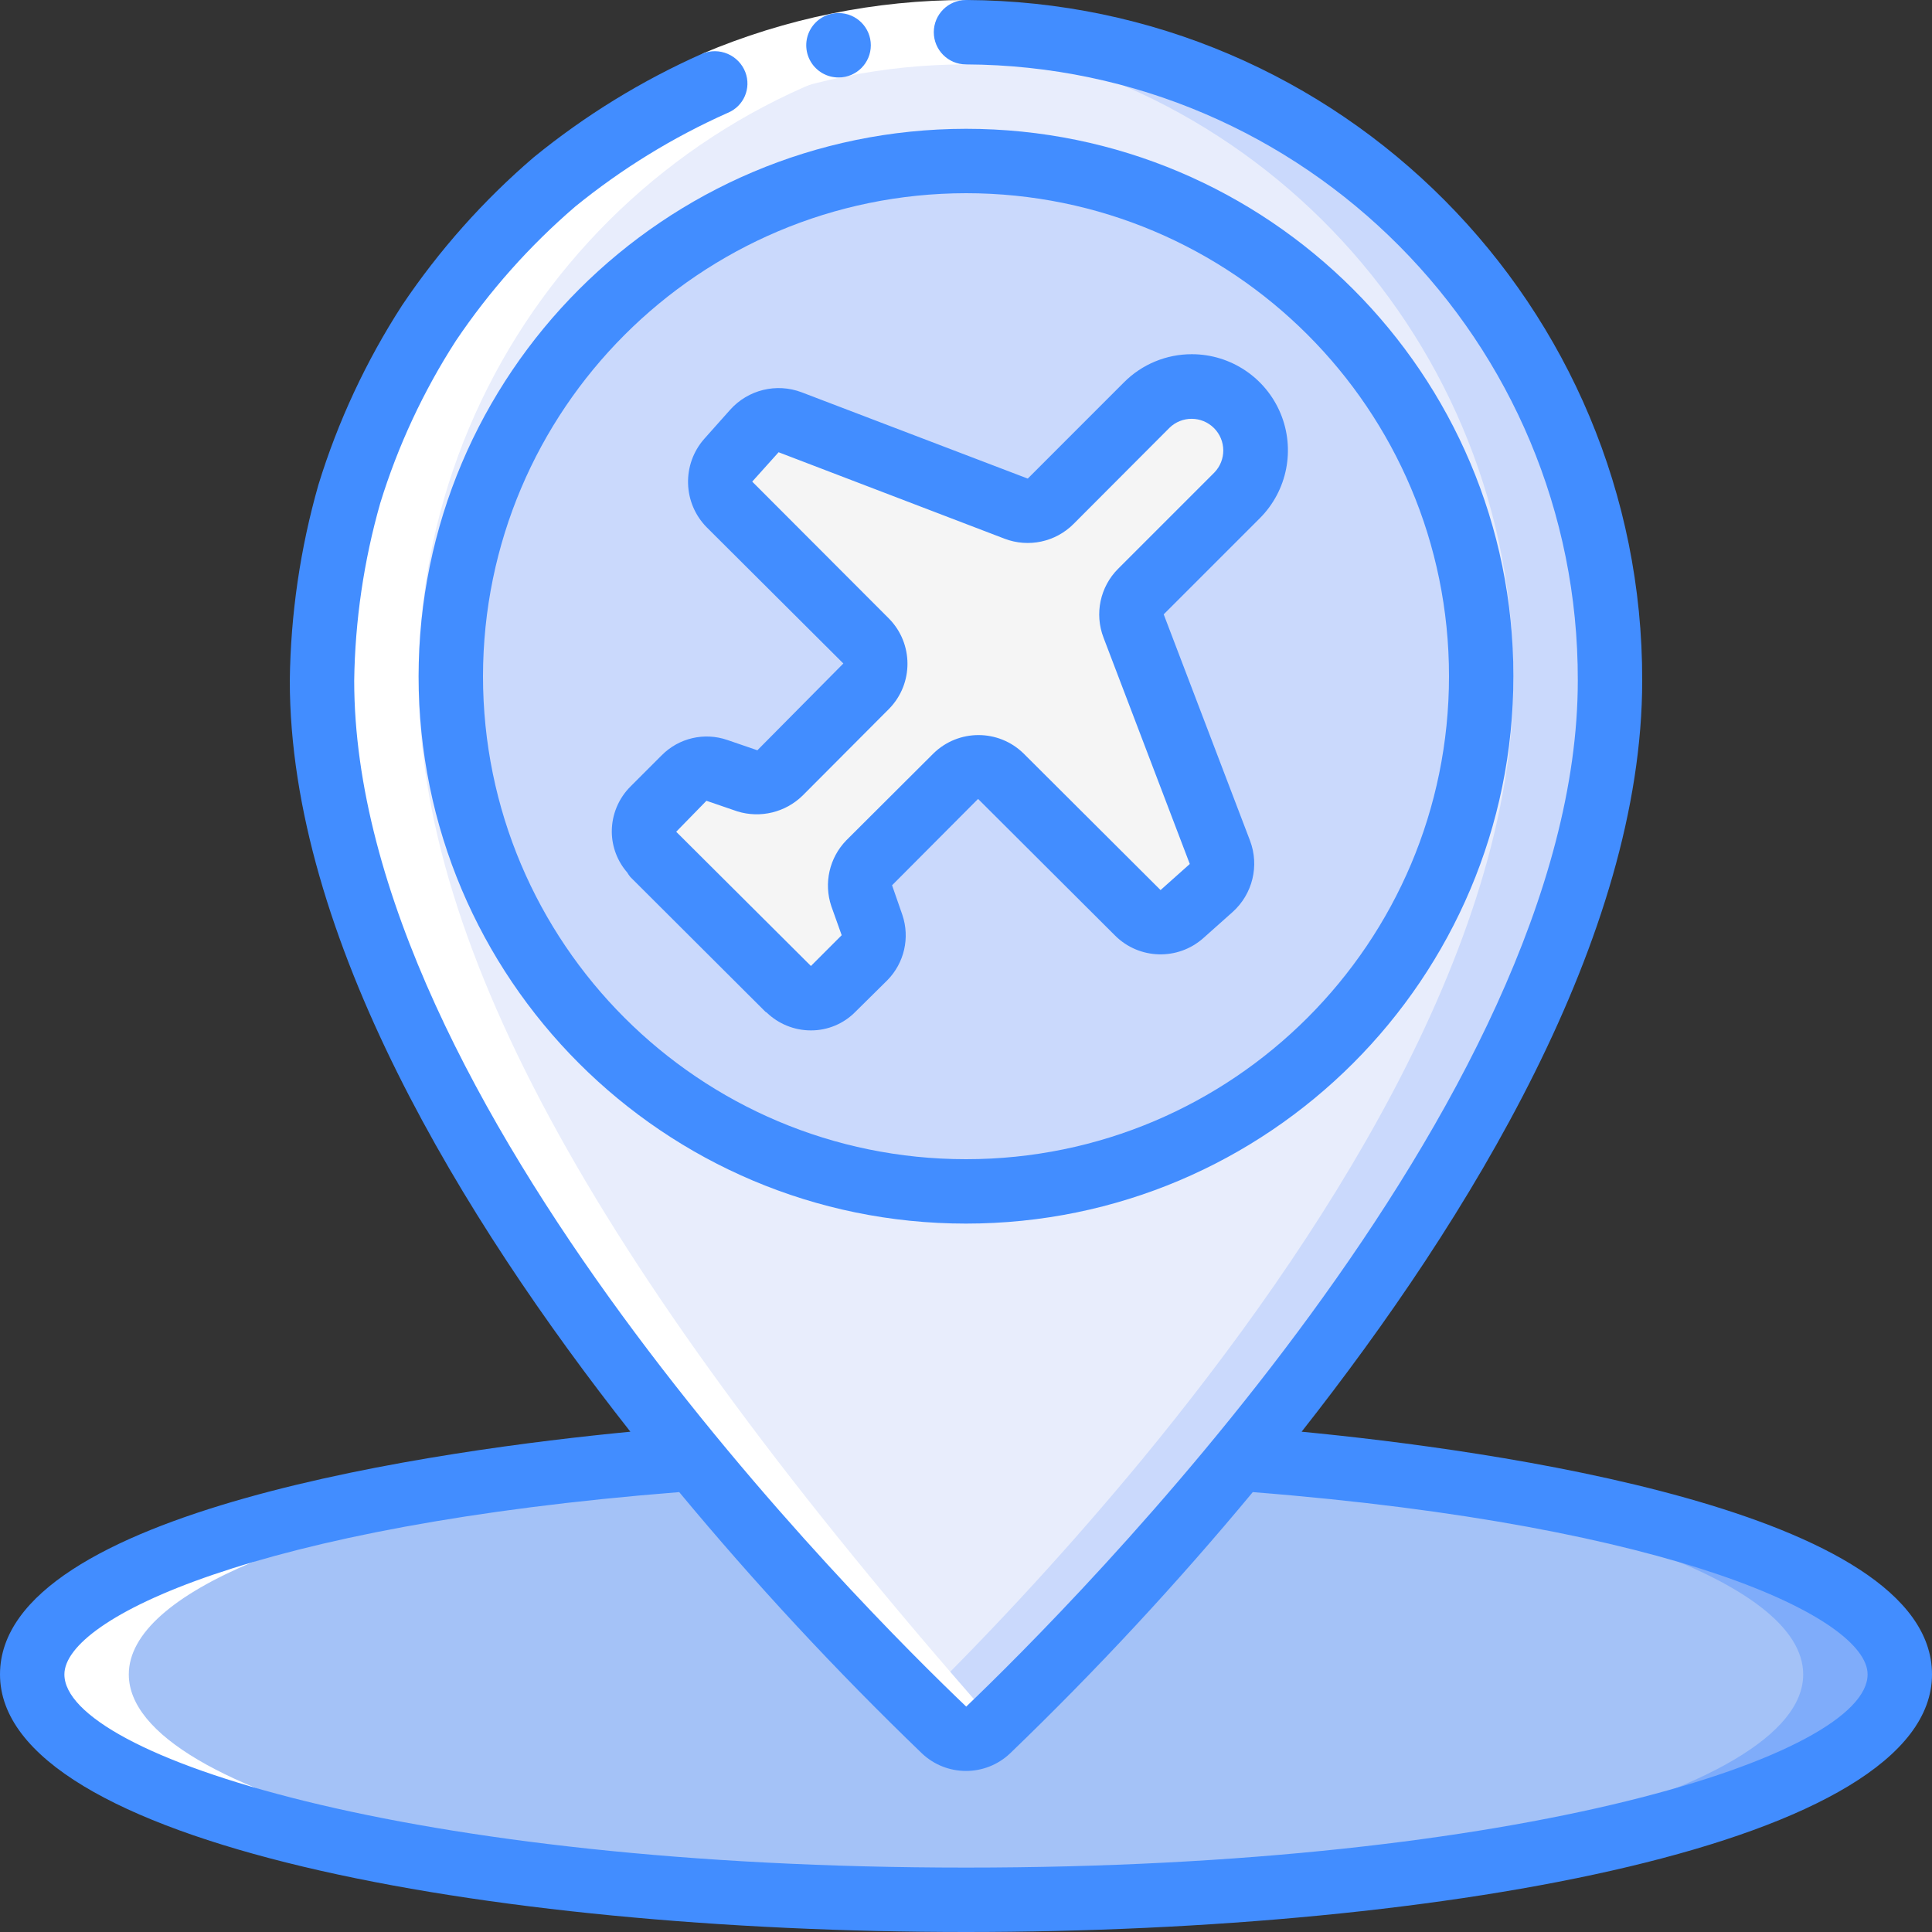 <svg height="512" viewBox="0 0 60 60" width="512" xmlns="http://www.w3.org/2000/svg"><rect x="0" y="0" width="60" height="60" fill="#333333" stroke="none"/><g id="020---Travel-Location" fill="none"><g id="Icons" transform="translate(1 1)"><path id="Shape" d="m58 51c0 3.87-12.98 7-29 7s-29-3.13-29-7c0-3.16 8.64-5.82 20.51-6.7 2.438 2.956 5.046 5.767 7.81 8.42.378.37.982.37 1.36 0 2.764-2.653 5.372-5.464 7.81-8.42 11.87.88 20.51 3.54 20.51 6.7z" fill="#a4c2f7"/><path id="Shape" d="m37.49 44.3c-.071.086-.14.165-.211.25 10.406 1.065 17.721 3.544 17.721 6.45 0 3.748-12.177 6.8-27.5 6.991.497.006.997.009 1.5.009 16.02 0 29-3.13 29-7 0-3.16-8.64-5.82-20.51-6.7z" fill="#7facfa"/><path id="Shape" d="m29 0c-5.323.019-10.42 2.151-14.171 5.928-3.751 3.777-5.847 8.889-5.829 14.212 0 8.31 6.07 17.55 11.51 24.16 2.438 2.956 5.046 5.767 7.81 8.42.378.37.982.37 1.36 0 2.764-2.653 5.372-5.464 7.81-8.42 5.44-6.61 11.51-15.85 11.51-24.16.019-5.323-2.078-10.435-5.829-14.212-3.751-3.777-8.848-5.909-14.171-5.928zm0 36c-8.837 0-16-7.163-16-16s7.163-16 16-16 16 7.163 16 16c0 4.243-1.686 8.313-4.686 11.314s-7.07 4.686-11.314 4.686z" fill="#e8edfc"/><path id="Shape" d="m29 0c-.506 0-1 .039-1.5.076 10.465.821 18.529 9.567 18.5 20.064 0 8.31-6.07 17.55-11.51 24.16-2.198 2.661-4.531 5.206-6.99 7.627.312.3.6.583.82.793.378.37.982.37 1.36 0 2.764-2.653 5.372-5.464 7.81-8.42 5.44-6.61 11.51-15.85 11.51-24.16.019-5.323-2.078-10.435-5.829-14.212-3.751-3.777-8.848-5.909-14.171-5.928z" fill="#cad9fc"/><circle id="Oval" cx="29" cy="20" fill="#cad9fc" r="16"/><path id="Shape" d="m37.42 14.385-2.987 2.987c-.281.279-.37.698-.228 1.068l2.682 7.025c.149.391.041.833-.272 1.111l-.909.81c-.395.351-.995.334-1.37-.039l-4.255-4.247c-.386-.38-1.005-.38-1.391 0l-2.69 2.685c-.264.269-.356.663-.24 1.021l.32.93c.115.355.023.745-.24 1.011l-.971.96c-.184.187-.435.293-.697.293s-.513-.106-.697-.293l-4.18-4.194c-.188-.183-.293-.434-.293-.696s.106-.513.293-.696l.96-.961c.263-.267.656-.36 1.011-.24l.931.32c.358.11.748.018 1.019-.241l2.684-2.688c.38-.386.38-1.005 0-1.391l-4.243-4.253c-.374-.374-.392-.975-.04-1.371l.809-.909c.278-.313.721-.421 1.112-.272l7.022 2.684c.372.142.792.052 1.073-.229l2.979-2.986c.781-.729 1.998-.709 2.755.045.756.754.78 1.972.053 2.755z" fill="#f5f5f5"/></g><g id="Layer_2" fill="#fff" transform="translate(1)"><path id="Shape" d="m21.6 3.505-.785-1.84c2.589-1.098 5.373-1.665 8.185-1.665v2c-2.543-0-5.059.512-7.4 1.505z"/><path id="Shape" d="m16.629 45.663c-9.829 1.123-16.629 3.537-16.629 6.337 0 3.75 12.17 6.8 27.49 6.99h3c-15.32-.19-27.49-3.24-27.49-6.99 0-2.546 5.61-4.768 14-5.995"/><path id="Shape" d="m29.734 53.333h.007c-12.111-13.777-17.741-23.883-17.741-32.193-.032-10.464 7.978-19.198 18.406-20.068-5.554-.385-11.016 1.56-15.078 5.368-4.061 3.807-6.354 9.134-6.328 14.7 0 8.31 12.291 25.575 17.741 32.193h-.007"/></g><g id="Layer_3" fill="#428dff"><path id="Shape" d="m26.044 2.406c-.357.002-.688-.187-.869-.496-.18-.309-.182-.69-.005-1s.506-.503.864-.504h.01c.552 0 1 .448 1 1s-.448 1-1 1z"/><path id="Shape" d="m19.478 27.094c.029.051.063.099.1.144l4.19 4.18c.013.013.03.017.044.029.366.353.854.551 1.363.553h.014c.52-0 1.018-.21 1.381-.582l.988-.977c.526-.534.706-1.32.465-2.03l-.319-.918 2.671-2.682 4.255 4.244c.749.747 1.95.781 2.741.078l.908-.809c.621-.556.837-1.436.542-2.216l-2.681-7.029 2.987-2.987c.851-.854 1.105-2.136.643-3.25-.462-1.114-1.548-1.84-2.754-1.842-.792-.002-1.553.313-2.111.875l-2.987 2.988-7.025-2.681c-.779-.294-1.659-.079-2.215.541l-.808.907c-.698.794-.665 1.992.077 2.745l4.244 4.23-2.67 2.695-.932-.319c-.716-.248-1.511-.062-2.042.478l-.961.961c-.378.374-.589.884-.586 1.415.004.463.174.91.478 1.259zm2.461-2.225.963.33c.713.219 1.488.031 2.022-.49l2.691-2.7c.76-.78.756-2.025-.009-2.8l-4.245-4.252.819-.912 7.02 2.686c.74.282 1.578.103 2.138-.457l2.979-2.986c.385-.377 1.002-.375 1.384.006s.386.998.009 1.384l-2.987 2.987c-.559.56-.736 1.396-.453 2.135l2.68 7.032-.908.81-4.254-4.242c-.778-.762-2.022-.762-2.8 0l-2.708 2.7c-.523.54-.702 1.326-.464 2.039l.323.905-.955.956-4.184-4.169z"/><path id="Shape" d="m30 60c14.908 0 30-2.748 30-8 0-5.114-13.817-6.982-19.577-7.537 5.203-6.609 10.577-15.363 10.577-23.326.024-11.63-9.37-21.086-21-21.137-.552 0-1 .448-1 1s.448 1 1 1c10.526.05 19.026 8.611 19 19.137 0 13.081-15.833 28.838-18.993 31.863-3.174-3.025-19.007-18.782-19.007-31.863.026-1.865.298-3.718.809-5.512.549-1.781 1.34-3.479 2.351-5.045 1.042-1.546 2.286-2.946 3.7-4.161 1.445-1.176 3.038-2.156 4.74-2.914.497-.203.74-.766.546-1.267-.099-.254-.295-.457-.546-.565s-.533-.111-.785-.008c-1.883.836-3.645 1.919-5.241 3.221-1.563 1.34-2.937 2.885-4.085 4.594-1.119 1.73-1.994 3.605-2.6 5.574-.565 1.979-.864 4.025-.889 6.083 0 7.963 5.374 16.717 10.577 23.326-5.76.555-19.577 2.423-19.577 7.537 0 5.252 15.092 8 30 8zm-8.906-13.661c2.358 2.841 4.872 5.548 7.532 8.109.769.734 1.979.734 2.748 0 2.66-2.561 5.174-5.268 7.532-8.109 13.155 1.037 19.094 3.918 19.094 5.661 0 2.505-10.652 6-28 6s-28-3.495-28-6c0-1.743 5.939-4.624 19.094-5.661z"/><path id="Shape" d="m13 21c0 9.389 7.611 17 17 17s17-7.611 17-17-7.611-17-17-17c-9.385.01-16.99 7.615-17 17zm17-15c8.284 0 15 6.716 15 15s-6.716 15-15 15-15-6.716-15-15c.009-8.28 6.72-14.991 15-15z"/></g></g></svg>